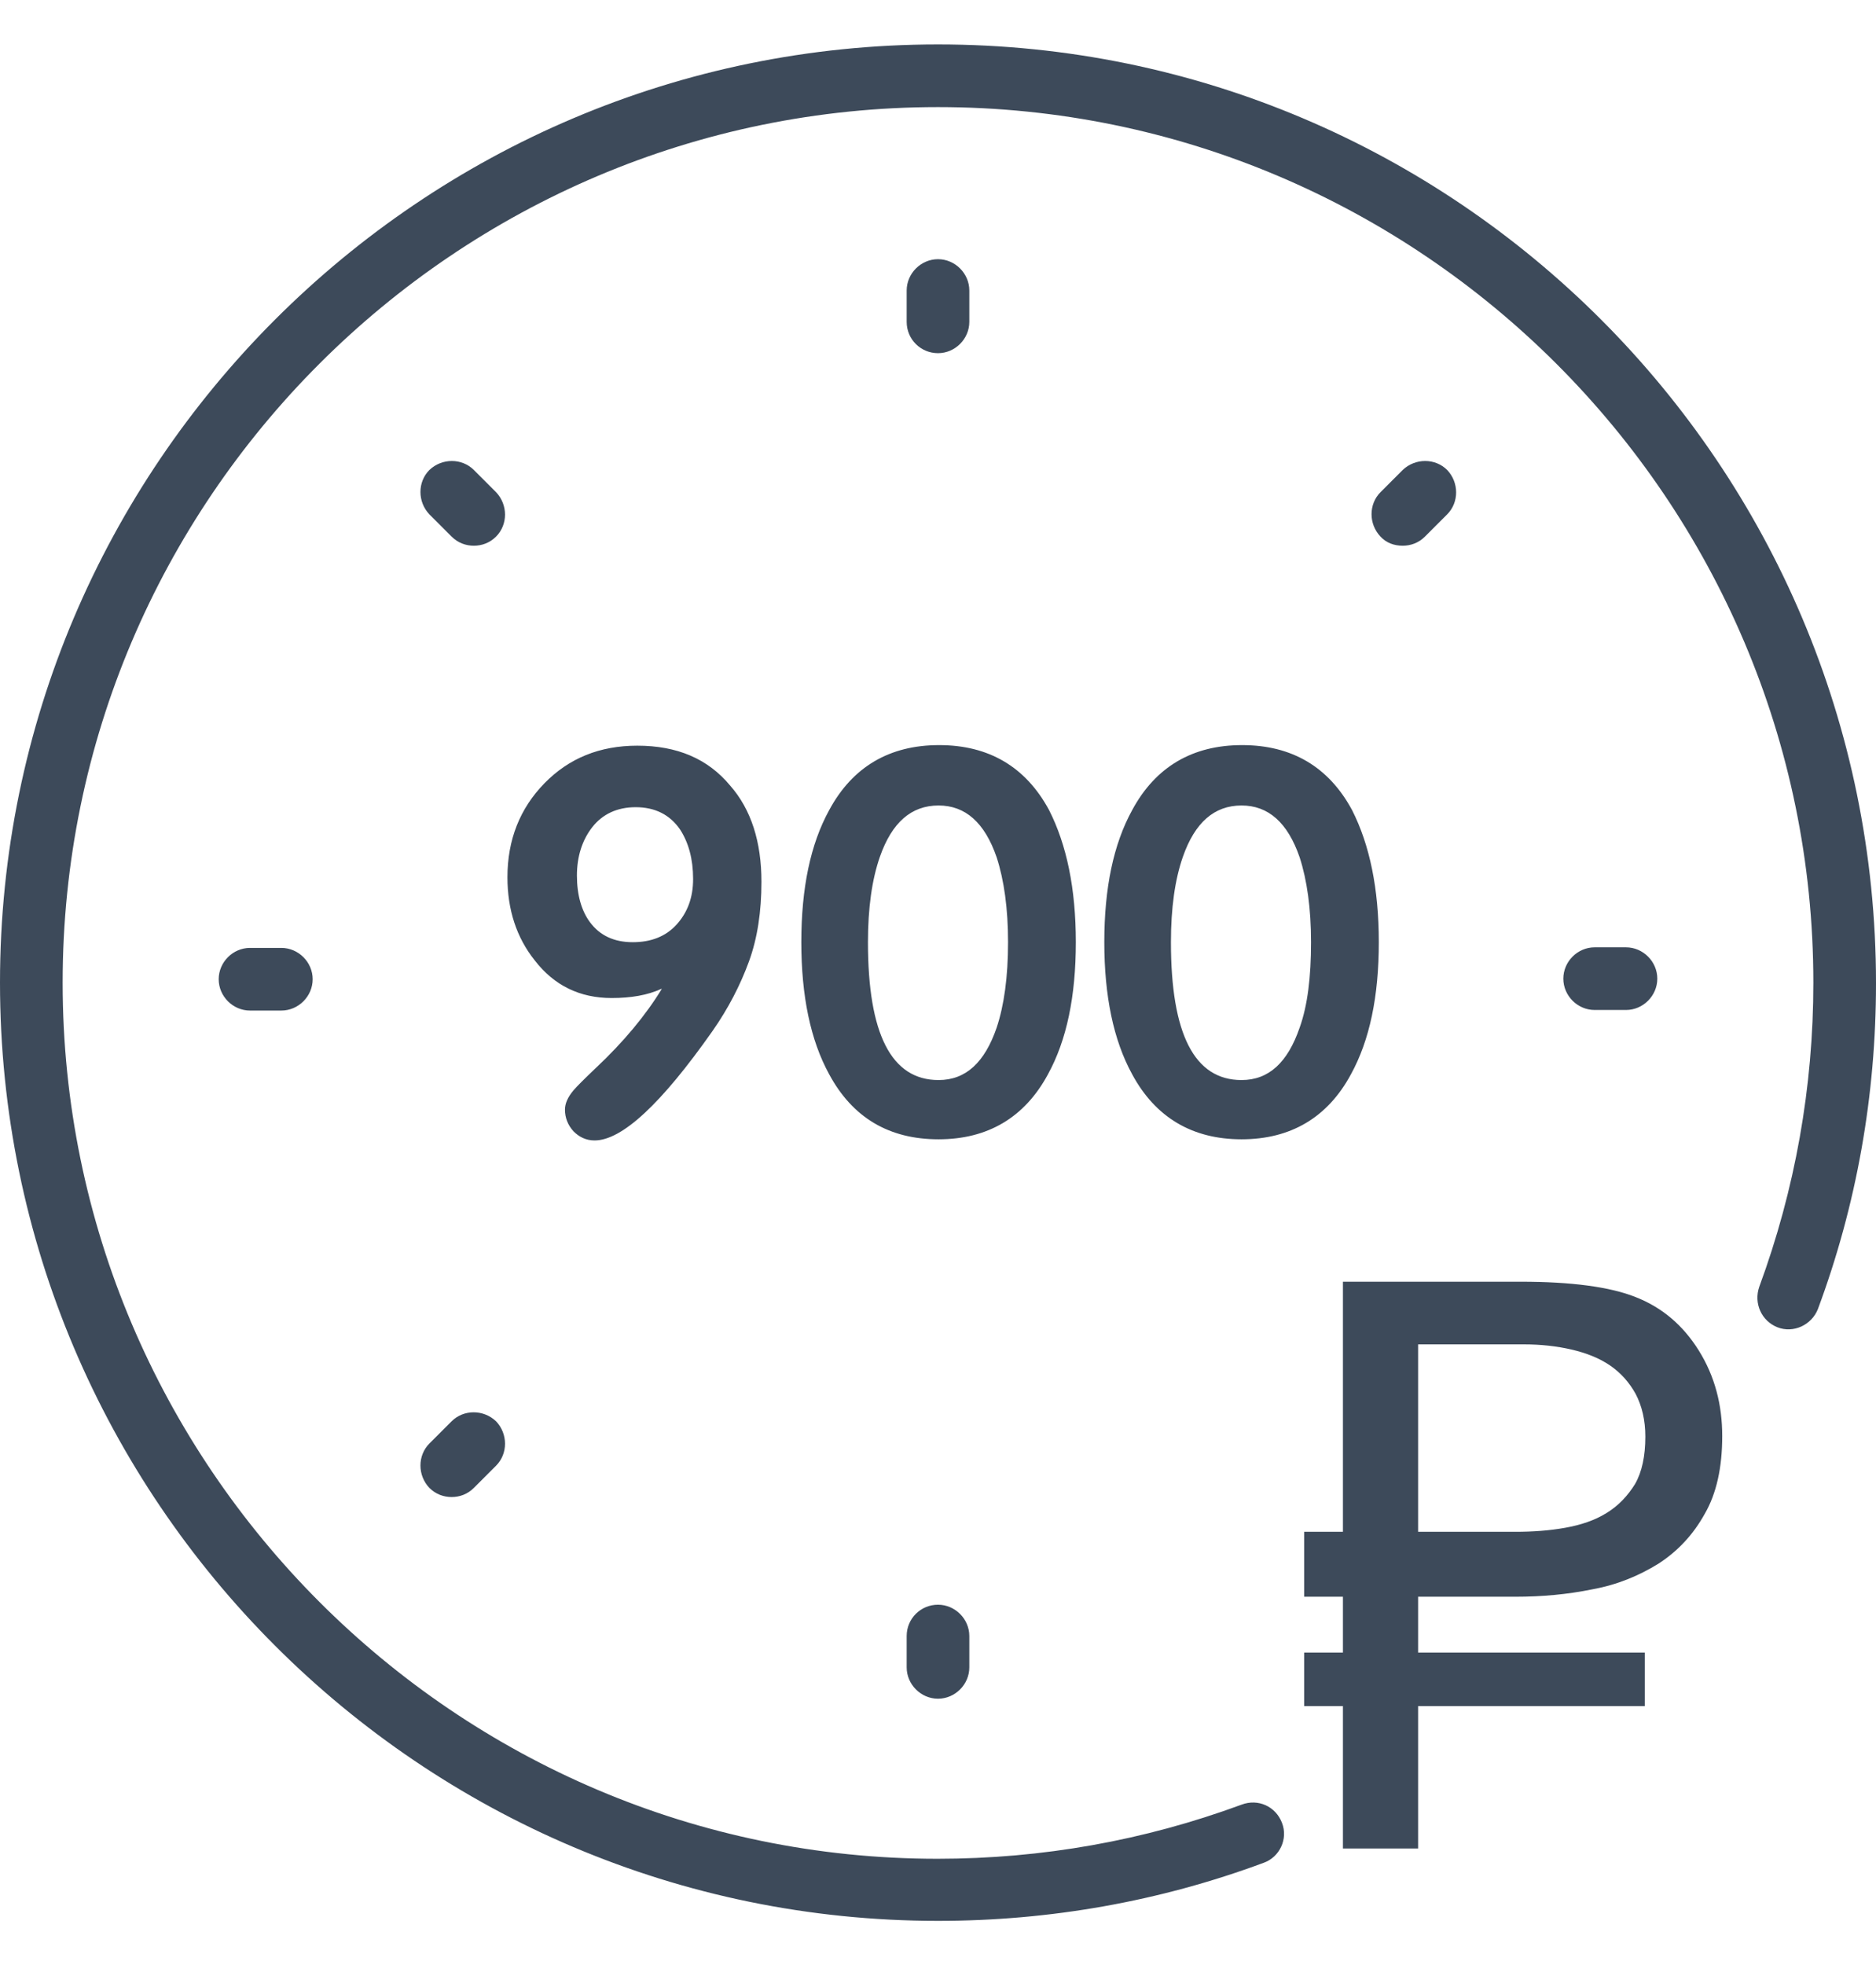 <?xml version="1.0" encoding="utf-8"?>
<!-- Generator: Adobe Illustrator 21.0.0, SVG Export Plug-In . SVG Version: 6.00 Build 0)  -->
<svg version="1.1" id="Слой_1" xmlns="http://www.w3.org/2000/svg" xmlns:xlink="http://www.w3.org/1999/xlink" x="0px" y="0px"
	 viewBox="0 0 329.4 345" style="enable-background:new 0 0 329.4 345;" xml:space="preserve">
<style type="text/css">
	.st0{fill:#3D4A5A;}
</style>
<path id="Capa_1" class="st0" d="M164.7,62c3,0,5.5-2.5,5.5-5.5v-5.5c0-3-2.5-5.5-5.5-5.5s-5.5,2.5-5.5,5.5v5.5
	C159.2,59.6,161.7,62,164.7,62z M159.2,287.2v5.5c0,3,2.5,5.5,5.5,5.5s5.5-2.5,5.5-5.5v-5.5c0-3-2.5-5.5-5.5-5.5
	C161.7,281.7,159.2,284.1,159.2,287.2z M285.5,177.3c3,0,5.5-2.5,5.5-5.5s-2.5-5.5-5.5-5.5H280c-3,0-5.5,2.5-5.5,5.5
	s2.5,5.5,5.5,5.5H285.5z M43.9,166.4c-3,0-5.5,2.5-5.5,5.5s2.5,5.5,5.5,5.5h5.5c3,0,5.5-2.5,5.5-5.5s-2.5-5.5-5.5-5.5H43.9z
	 M246.3,95.8c1.4,0,2.8-0.5,3.9-1.6l3.9-3.9c2.1-2.1,2.1-5.6,0-7.8c-2.1-2.1-5.6-2.1-7.8,0l-3.9,3.9c-2.1,2.1-2.1,5.6,0,7.8
	C243.4,95.3,244.8,95.8,246.3,95.8z M79.3,249.5l-3.9,3.9c-2.1,2.1-2.1,5.6,0,7.8c1.1,1.1,2.5,1.6,3.9,1.6s2.8-0.5,3.9-1.6l3.9-3.9
	c2.1-2.1,2.1-5.6,0-7.8C84.9,247.4,81.4,247.4,79.3,249.5z M87.1,86.4l-3.9-3.9c-2.1-2.1-5.6-2.1-7.8,0c-2.1,2.1-2.1,5.6,0,7.8
	l3.9,3.9c1.1,1.1,2.5,1.6,3.9,1.6c1.4,0,2.8-0.5,3.9-1.6C89.2,92.1,89.2,88.6,87.1,86.4z M164.7,7.8C73.9,7.8,0,81.7,0,172.5
	s73.9,164.7,164.7,164.7c19.6,0,38.9-3.4,57.2-10.2c2.8-1,4.3-4.2,3.2-7c-1.1-2.9-4.2-4.3-7.1-3.2c-17.1,6.3-35,9.5-53.4,9.5
	C80,326.3,11,257.3,11,172.5C11,87.7,80,18.8,164.7,18.8s153.7,69,153.7,153.7c0,18.3-3.2,36.3-9.5,53.4c-1,2.9,0.4,6,3.2,7.1
	c2.8,1.1,6-0.4,7.1-3.2c6.8-18.3,10.2-37.5,10.2-57.2C329.4,81.7,255.6,7.8,164.7,7.8z M249,280.3v9.8h39.8v9.4H249v25h-13.2v-25
	h-6.8v-9.4h6.8v-9.8h-6.8v-11.4h6.8V225H267c8.9,0,15.7,0.9,20.2,2.7c4.6,1.8,8.3,4.9,11.1,9.4c2.8,4.5,4.1,9.5,4.1,15
	c0,5.5-1,10.1-3.1,13.7c-2,3.6-4.7,6.5-8.1,8.7c-3.4,2.1-7.2,3.7-11.6,4.5c-4.4,0.9-8.9,1.3-13.5,1.3L249,280.3L249,280.3z
	 M266.1,268.9c3,0,5.9-0.2,8.7-0.7c2.8-0.5,5.2-1.3,7.3-2.6c2.1-1.3,3.7-3,5-5.1c1.2-2.1,1.8-4.9,1.8-8.3c0-2.9-0.6-5.4-1.7-7.5
	c-1.1-2-2.6-3.7-4.5-5c-1.9-1.3-4.2-2.2-6.8-2.8c-2.6-0.6-5.4-0.9-8.3-0.9H249v32.9L266.1,268.9L266.1,268.9z M133.7,154.8
	c0,5.2-0.7,9.9-2.2,14c-1.5,4.1-3.6,8.2-6.4,12.2c-9,12.8-15.9,19.2-20.7,19.2c-1.5,0-2.7-0.6-3.7-1.6c-1-1.1-1.5-2.4-1.5-3.8
	c0-1.1,0.5-2.2,1.5-3.4c0.6-0.7,1.9-2,3.9-3.9c4.9-4.6,8.8-9.3,11.6-13.9h-0.1c-2.4,1.1-5.3,1.6-8.7,1.6c-5.6,0-10.1-2.2-13.5-6.6
	c-3.2-4-4.8-8.9-4.8-14.6c0-6.6,2.2-12.1,6.5-16.5c4.3-4.4,9.7-6.6,16.3-6.6c7,0,12.4,2.3,16.3,7
	C131.9,142.1,133.7,147.8,133.7,154.8z M111.6,141.7c-3.2,0-5.8,1.2-7.6,3.5c-1.8,2.3-2.7,5.2-2.7,8.5c0,3.4,0.8,6.2,2.3,8.2
	c1.7,2.3,4.2,3.5,7.5,3.5c3.2,0,5.8-1,7.7-3.1c1.9-2.1,2.9-4.7,2.9-8c0-3.5-0.8-6.4-2.3-8.7C117.6,143,115,141.7,111.6,141.7z
	 M188.9,165.4c0,9.5-1.6,17.2-4.9,23.2c-4.1,7.6-10.6,11.4-19.2,11.4c-8.7,0-15.1-3.8-19.2-11.4c-3.3-6-4.9-13.8-4.9-23.2
	c0-9.5,1.6-17.2,4.9-23.2c4.1-7.6,10.6-11.4,19.3-11.4s15.2,3.8,19.3,11.4C187.3,148.3,188.9,156,188.9,165.4z M177,165.4
	c0-5.9-0.7-10.9-2-14.9c-2.1-6.1-5.5-9.1-10.2-9.1c-4.8,0-8.2,3-10.3,9c-1.4,4-2.1,9-2.1,15c0,16.1,4.1,24.2,12.4,24.2
	c4.8,0,8.1-3.1,10.2-9.2C176.3,176.5,177,171.5,177,165.4z M242.1,165.4c0,9.5-1.6,17.2-4.9,23.2c-4.1,7.6-10.6,11.4-19.2,11.4
	s-15.1-3.8-19.2-11.4c-3.3-6-4.9-13.8-4.9-23.2c0-9.5,1.6-17.2,4.9-23.2c4.1-7.6,10.6-11.4,19.3-11.4c8.7,0,15.2,3.8,19.3,11.4
	C240.5,148.3,242.1,156,242.1,165.4z M230.2,165.4c0-5.9-0.7-10.9-2-14.9c-2.1-6.1-5.5-9.1-10.2-9.1c-4.8,0-8.2,3-10.3,9
	c-1.4,4-2.1,9-2.1,15c0,16.1,4.1,24.2,12.4,24.2c4.8,0,8.1-3.1,10.2-9.2C229.6,176.5,230.2,171.5,230.2,165.4z"/>
</svg>
